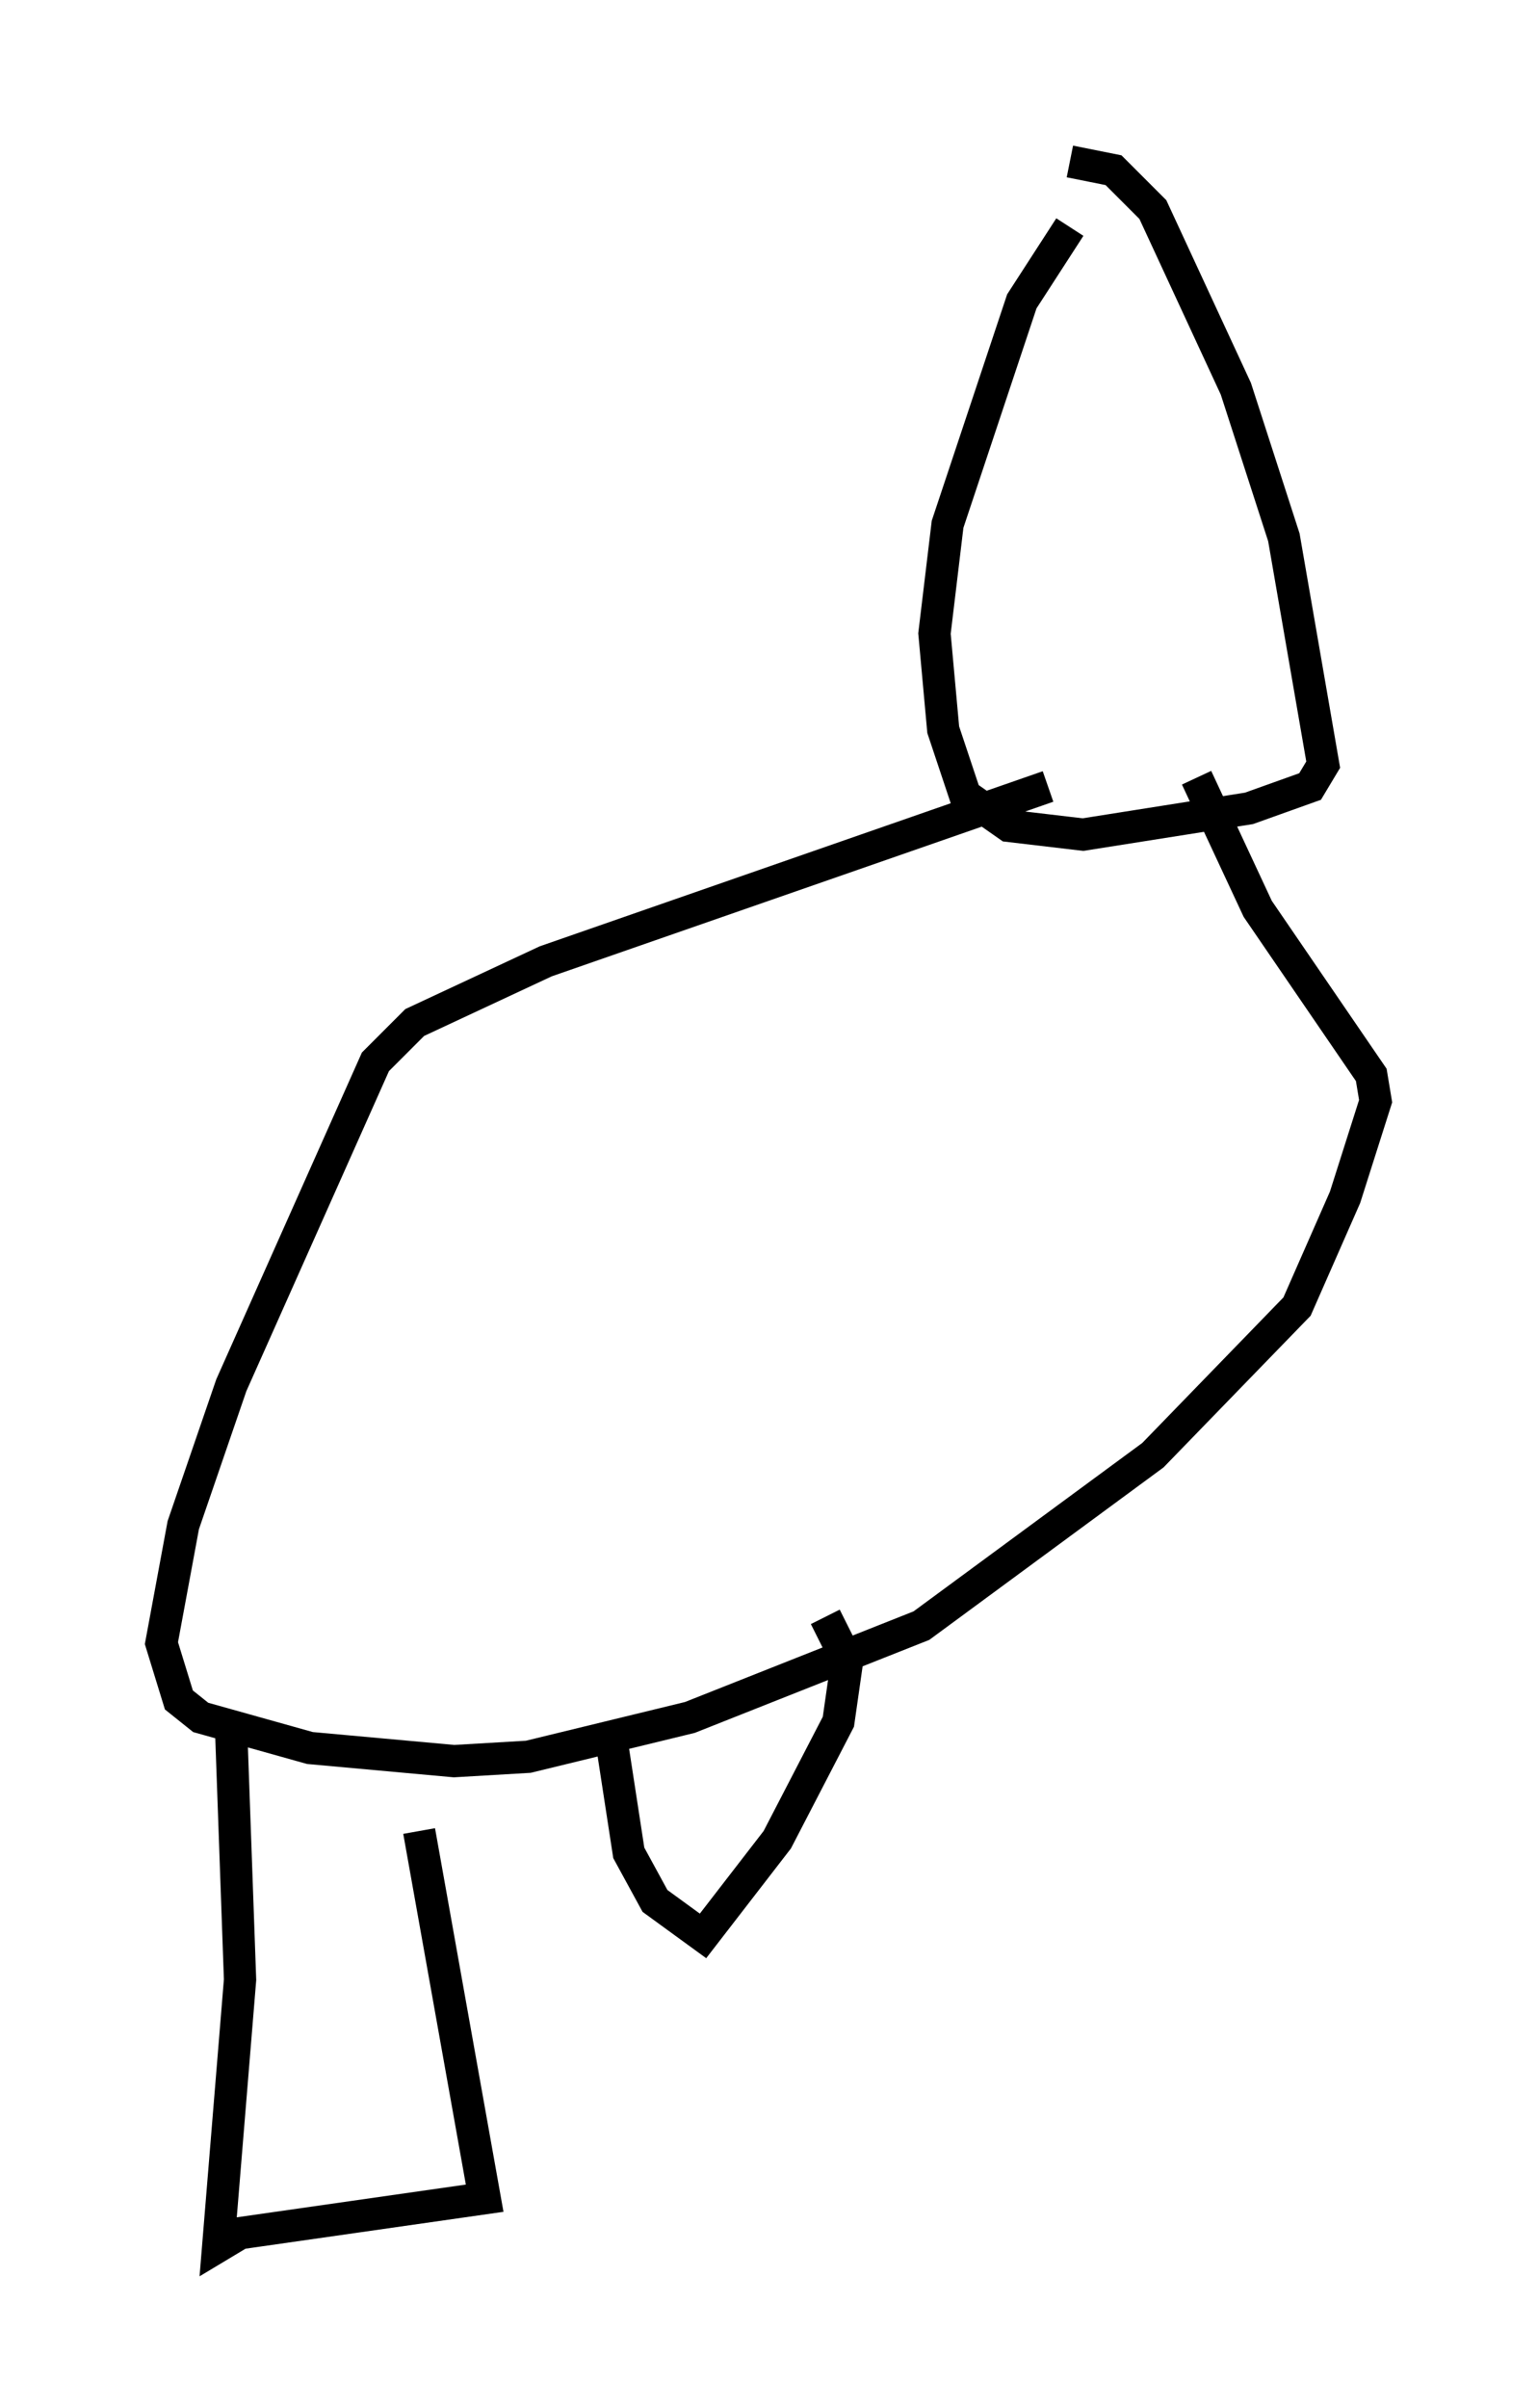 <?xml version="1.0" encoding="utf-8" ?>
<svg baseProfile="full" height="74.546" version="1.1" width="47.618" xmlns="http://www.w3.org/2000/svg" xmlns:ev="http://www.w3.org/2001/xml-events" xmlns:xlink="http://www.w3.org/1999/xlink"><defs /><rect fill="white" height="74.546" width="47.618" x="0" y="0" /><path d="M33.822, 6.624 m-0.677, 0.406 l-1.488, 2.3 -2.3, 6.901 l-0.406, 3.383 0.271, 2.977 l0.677, 2.03 1.353, 0.947 l2.3, 0.271 5.142, -0.812 l1.894, -0.677 0.406, -0.677 l-1.218, -7.036 -1.488, -4.601 l-2.571, -5.548 -1.218, -1.218 l-1.353, -0.271 m-0.677, 19.35 l-15.561, 5.413 -4.059, 1.894 l-1.218, 1.218 -4.465, 10.013 l-1.488, 4.33 -0.677, 3.654 l0.541, 1.759 0.677, 0.541 l3.383, 0.947 4.465, 0.406 l2.3, -0.135 5.007, -1.218 l7.172, -2.842 7.172, -5.277 l4.465, -4.601 1.488, -3.383 l0.947, -2.977 -0.135, -0.812 l-3.518, -5.142 -1.894, -4.059 m-29.905, 29.634 l0.271, 7.578 -0.677, 8.254 l0.677, -0.406 7.578, -1.083 l-2.03, -11.367 m5.954, -2.842 l0.541, 3.518 0.812, 1.488 l1.488, 1.083 2.3, -2.977 l1.894, -3.654 0.271, -1.894 l-0.677, -1.353 m6.631, -28.146 " fill="none" stroke="black" stroke-width="1" /></svg>